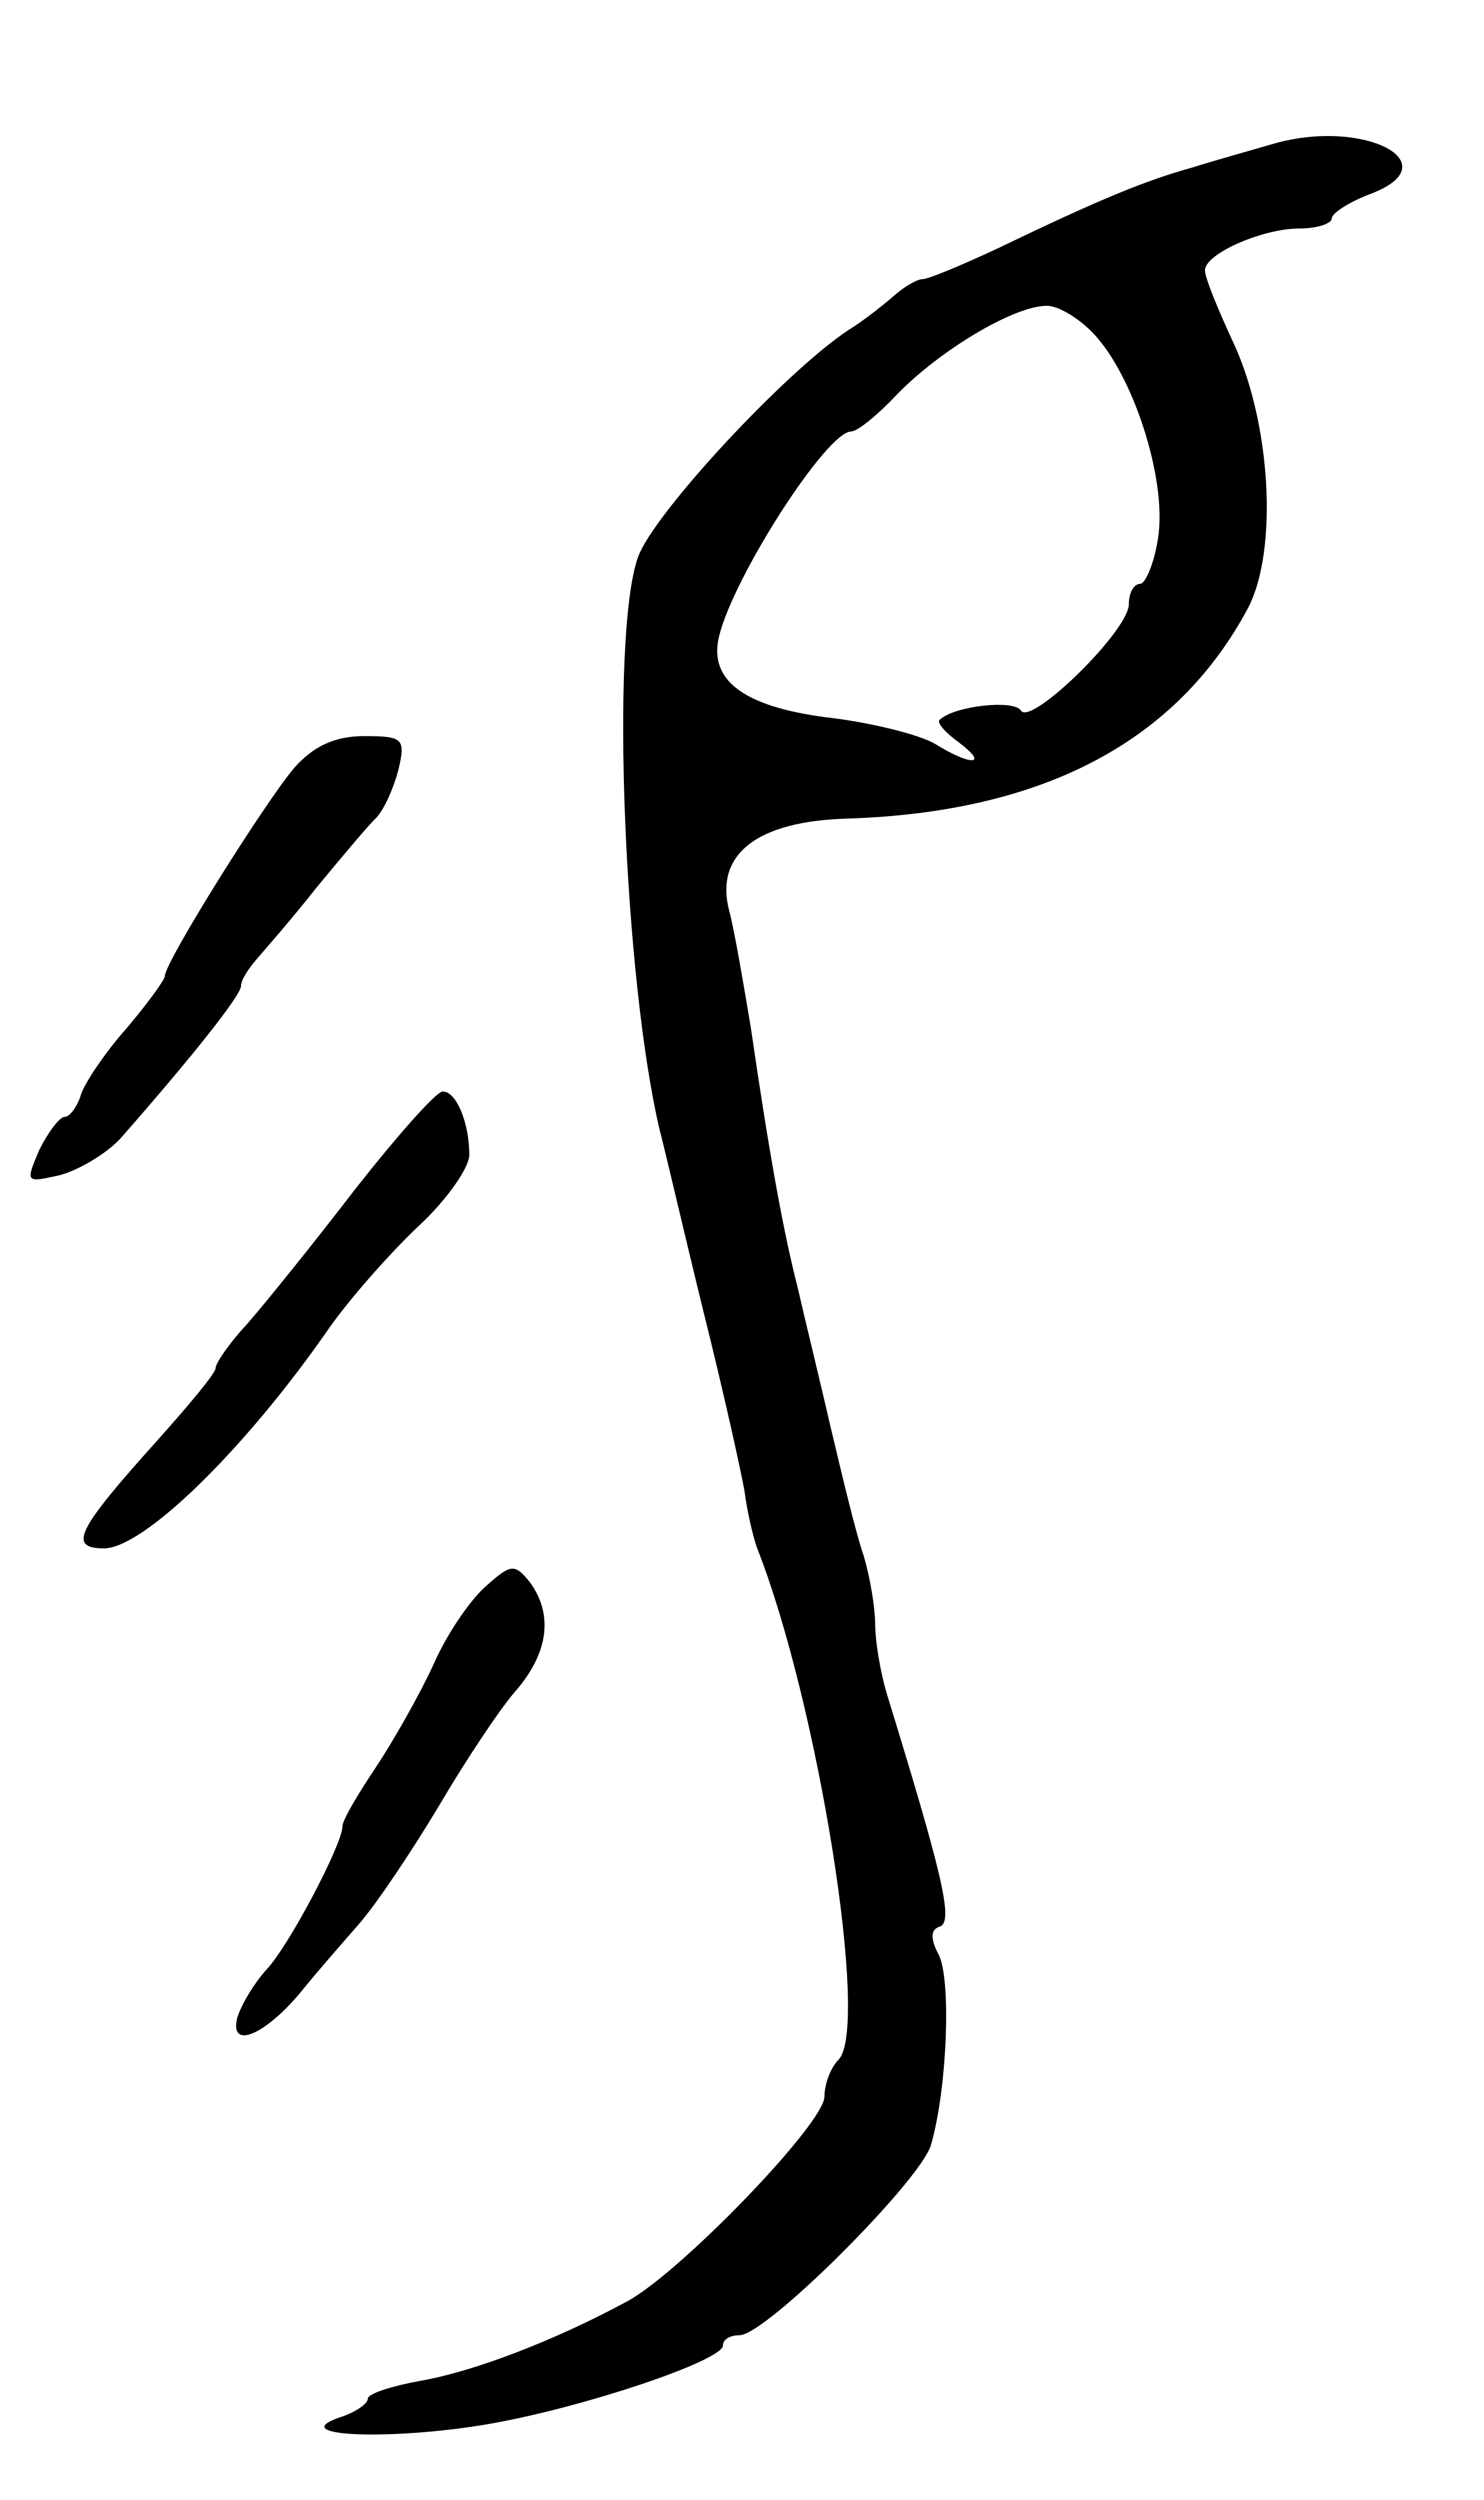 <svg version="1.0" xmlns="http://www.w3.org/2000/svg"
 width="117pt" height="197pt" viewBox="0 0 117 197"
 preserveAspectRatio="xMidYMid meet">
<g transform="translate(0,197) scale(0.1,-0.1)"
fill="#000000" stroke="none">
<path d="M1005 1857 c-17 -5 -46 -13 -65 -19 -36 -10 -71 -24 -154 -64 -28
-13 -54 -24 -59 -24 -4 0 -14 -6 -21 -12 -8 -7 -24 -20 -37 -28 -50 -33 -154
-145 -166 -179 -22 -62 -11 -332 17 -451 5 -19 20 -84 35 -145 15 -60 29 -123
32 -140 2 -16 7 -37 10 -45 48 -122 89 -378 64 -403 -6 -6 -11 -19 -11 -29 0
-21 -113 -138 -155 -161 -59 -32 -123 -56 -164 -63 -22 -4 -41 -10 -41 -14 0
-4 -10 -11 -23 -15 -42 -15 42 -18 118 -5 75 13 185 50 185 62 0 5 6 8 13 8
21 0 143 122 151 150 13 45 16 131 6 150 -7 13 -6 20 1 22 11 4 2 41 -42 184
-5 17 -9 41 -9 54 0 13 -4 37 -9 54 -6 17 -17 63 -26 101 -9 39 -21 88 -26
110 -11 43 -22 102 -37 205 -6 36 -13 77 -17 92 -12 45 22 71 93 73 155 5 260
61 316 166 24 46 18 148 -13 212 -11 24 -21 48 -21 54 0 13 45 33 75 33 14 0
25 4 25 8 0 4 14 13 30 19 64 24 -4 60 -75 40z m-140 -153 c31 -36 55 -115 48
-158 -3 -20 -10 -36 -14 -36 -5 0 -9 -7 -9 -16 0 -21 -77 -96 -85 -84 -5 9
-52 4 -64 -7 -3 -2 4 -10 15 -18 24 -18 10 -19 -19 -1 -12 7 -48 16 -79 20
-70 8 -100 29 -91 65 12 48 85 161 104 161 5 0 21 13 36 29 34 35 91 69 117
70 10 1 29 -11 41 -25z"/>
<path d="M232 1365 c-23 -27 -102 -153 -102 -164 0 -3 -14 -22 -30 -41 -17
-19 -33 -43 -36 -52 -3 -10 -9 -18 -13 -18 -4 0 -13 -12 -20 -26 -11 -26 -11
-26 16 -20 15 4 37 17 48 29 58 66 95 113 95 120 0 5 6 14 13 22 6 7 28 32 46
55 19 23 40 48 46 54 7 6 15 24 19 39 6 25 4 27 -27 27 -23 0 -40 -8 -55 -25z"/>
<path d="M280 1033 c-33 -43 -71 -90 -85 -106 -14 -15 -25 -31 -25 -35 0 -4
-21 -29 -46 -57 -63 -70 -71 -85 -42 -85 31 0 110 77 175 170 17 25 50 62 72
83 23 21 41 47 41 57 0 25 -10 50 -21 50 -5 0 -36 -35 -69 -77z"/>
<path d="M384 721 c-12 -10 -31 -37 -42 -62 -11 -24 -32 -61 -46 -82 -14 -21
-26 -41 -26 -46 0 -14 -42 -94 -60 -113 -10 -11 -20 -28 -23 -38 -6 -25 21
-14 49 19 12 15 33 39 47 55 14 16 42 58 63 93 20 34 47 75 60 90 27 31 30 61
12 86 -12 15 -15 15 -34 -2z"/>
</g>
</svg>
